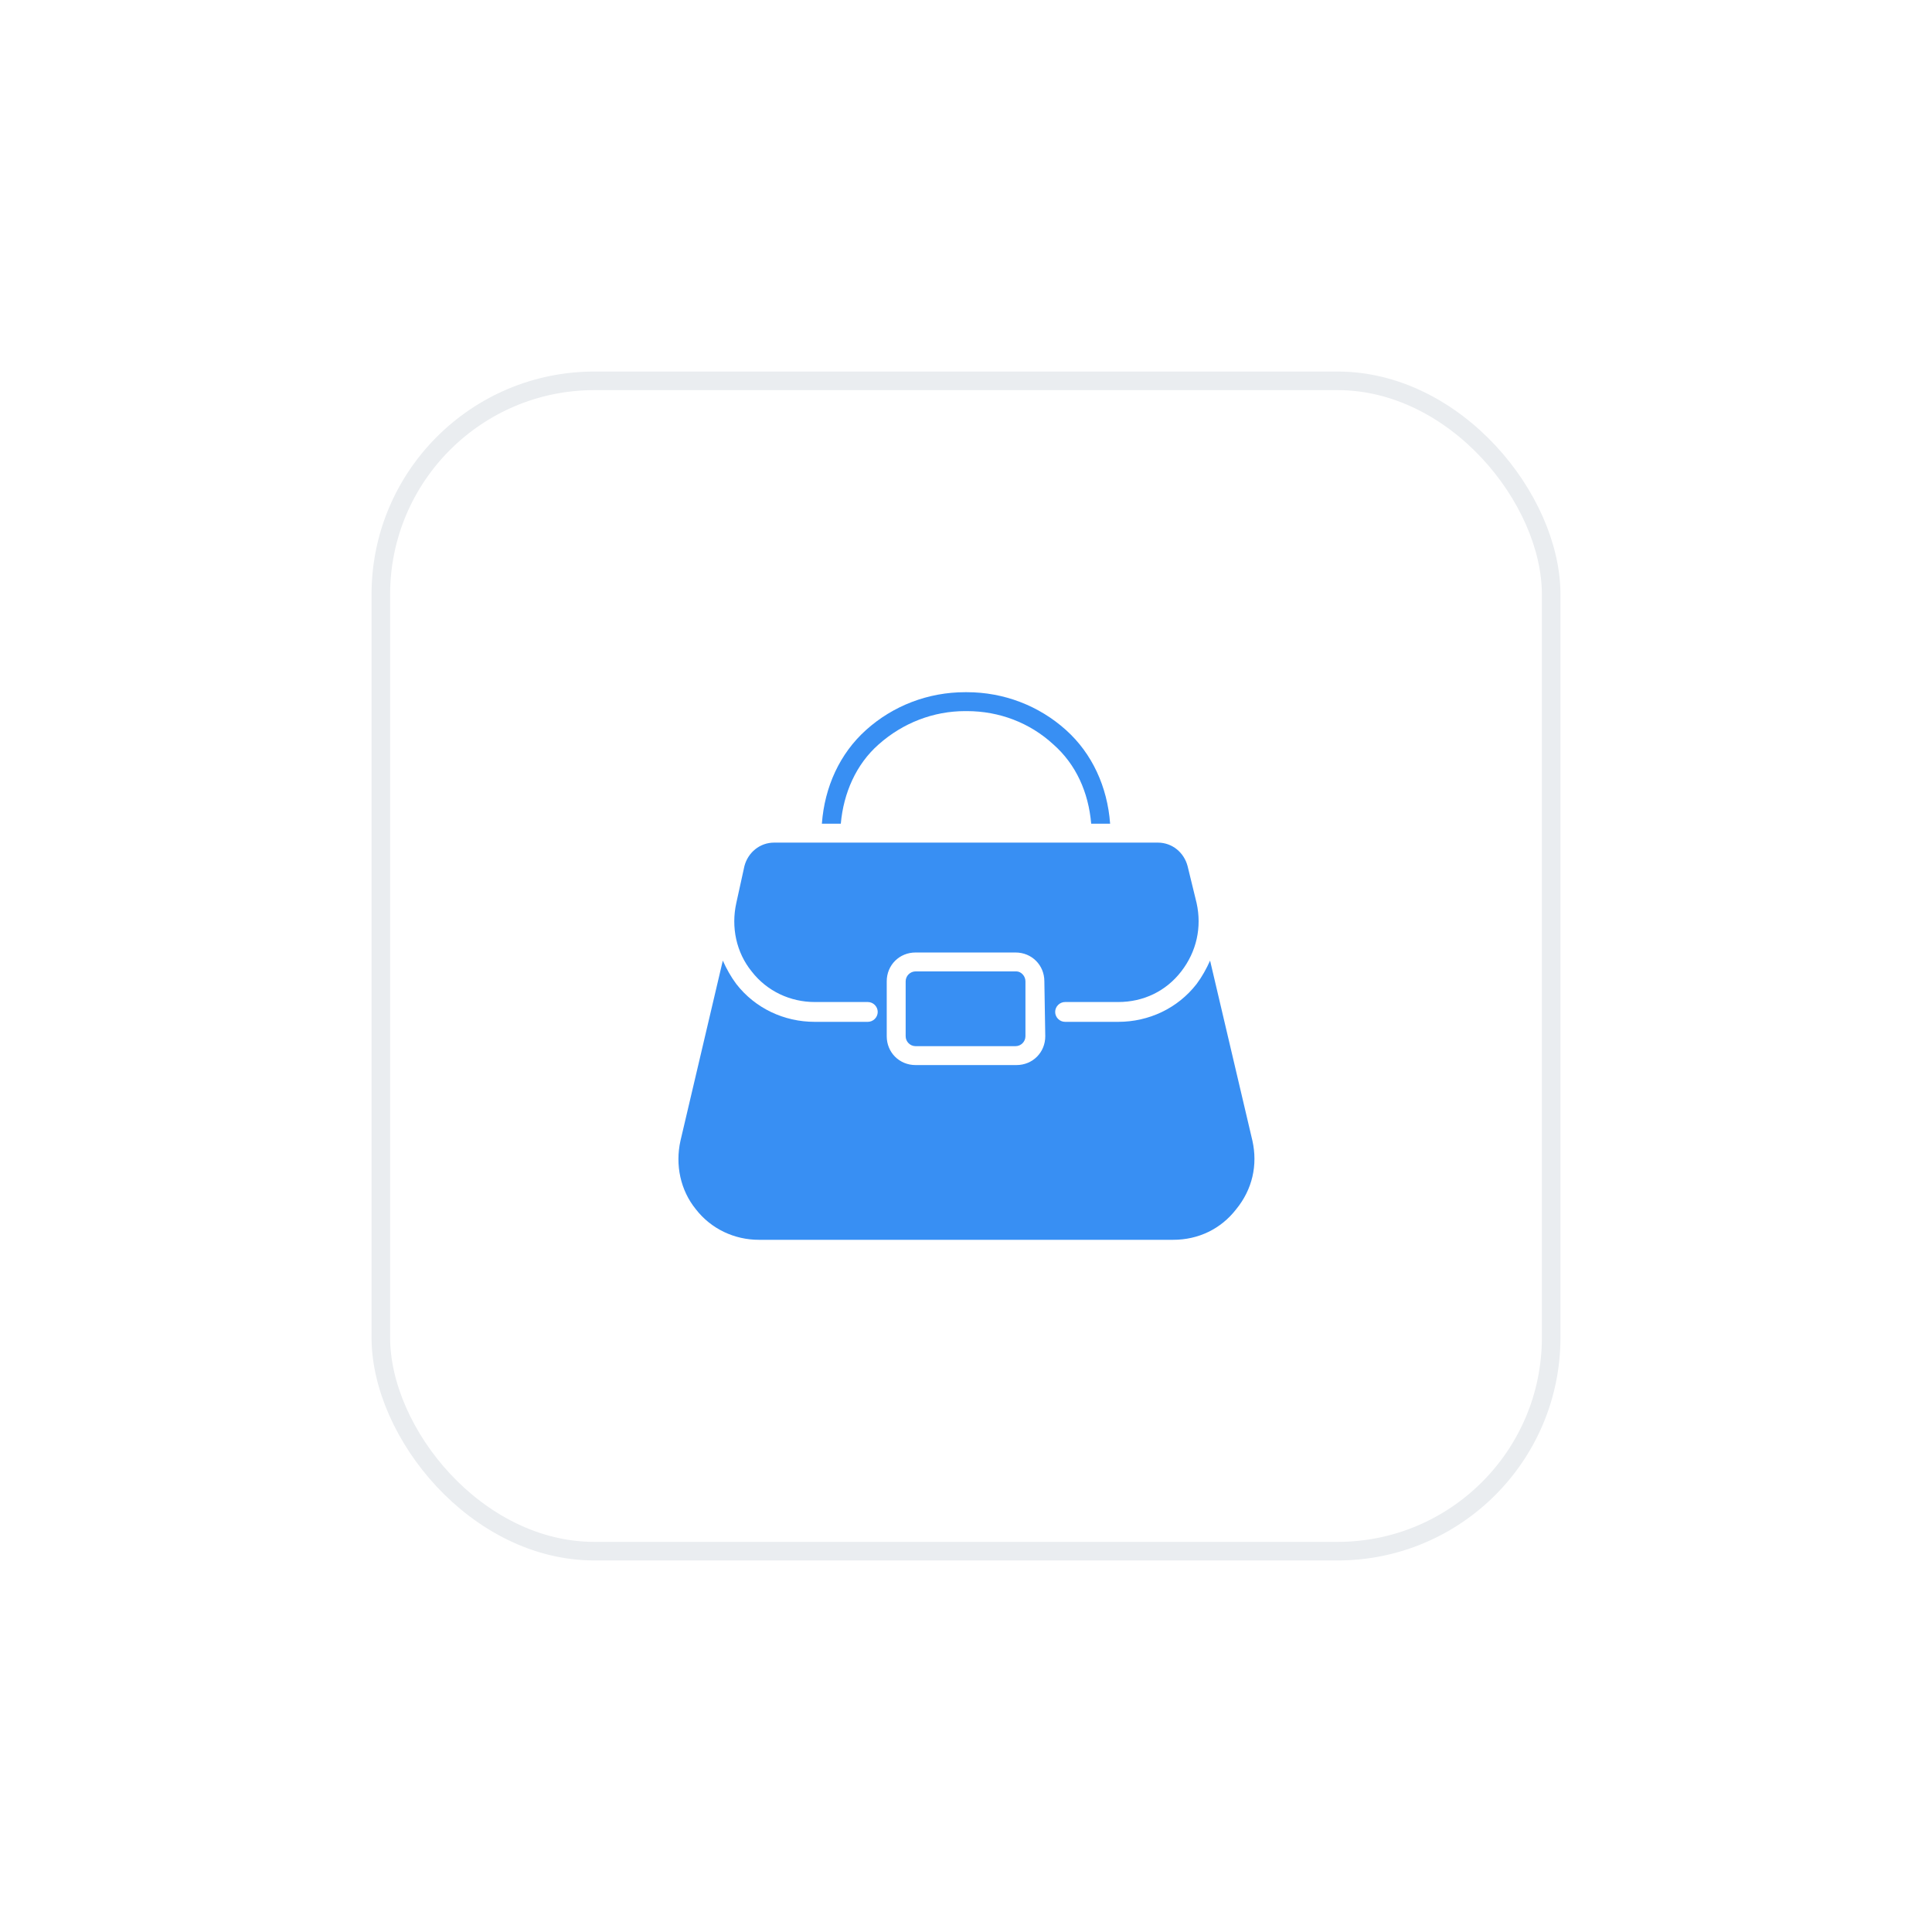 <svg width="104" height="104" viewBox="0 0 104 104" fill="none" xmlns="http://www.w3.org/2000/svg">
<g filter="url(#filter0_d_339_3807)">
<g clip-path="url(#clip0_339_3807)">
<rect x="20" y="16" width="64" height="64" rx="12" fill="white"/>
<path d="M59.758 40.339H58.739C58.594 38.642 57.915 37.139 56.703 36.073C55.442 34.909 53.794 34.279 52.048 34.279H51.952C50.255 34.279 48.606 34.909 47.297 36.073C46.085 37.139 45.406 38.691 45.261 40.339H44.242C44.388 38.352 45.212 36.558 46.618 35.297C48.073 33.988 49.964 33.261 51.952 33.261H52.048C54.036 33.261 55.927 33.988 57.382 35.297C58.788 36.558 59.612 38.352 59.758 40.339Z" fill="#388FF3"/>
<path d="M54.715 48.291H49.285C48.994 48.291 48.752 48.533 48.752 48.824V51.782C48.752 52.073 48.994 52.315 49.285 52.315H54.667C54.958 52.315 55.2 52.073 55.2 51.782V48.824C55.2 48.533 54.958 48.291 54.715 48.291ZM54.715 48.291H49.285C48.994 48.291 48.752 48.533 48.752 48.824V51.782C48.752 52.073 48.994 52.315 49.285 52.315H54.667C54.958 52.315 55.2 52.073 55.2 51.782V48.824C55.2 48.533 54.958 48.291 54.715 48.291ZM54.715 48.291H49.285C48.994 48.291 48.752 48.533 48.752 48.824V51.782C48.752 52.073 48.994 52.315 49.285 52.315H54.667C54.958 52.315 55.2 52.073 55.2 51.782V48.824C55.2 48.533 54.958 48.291 54.715 48.291ZM54.715 48.291H49.285C48.994 48.291 48.752 48.533 48.752 48.824V51.782C48.752 52.073 48.994 52.315 49.285 52.315H54.667C54.958 52.315 55.2 52.073 55.2 51.782V48.824C55.2 48.533 54.958 48.291 54.715 48.291ZM67.418 57.406L65.139 47.709C64.945 48.145 64.703 48.582 64.412 48.97C63.394 50.279 61.842 51.006 60.194 51.006H57.333C57.042 51.006 56.8 50.764 56.8 50.473C56.8 50.182 57.042 49.939 57.333 49.939H60.194C61.551 49.939 62.764 49.358 63.588 48.291C64.412 47.224 64.703 45.915 64.412 44.606L63.927 42.618C63.733 41.891 63.103 41.358 62.327 41.358H41.673C40.897 41.358 40.267 41.891 40.073 42.618L39.636 44.606C39.346 45.915 39.636 47.273 40.461 48.291C41.285 49.358 42.545 49.939 43.855 49.939H46.715C47.006 49.939 47.248 50.182 47.248 50.473C47.248 50.764 47.006 51.006 46.715 51.006H43.855C42.206 51.006 40.655 50.279 39.636 48.97C39.346 48.582 39.103 48.145 38.909 47.709L36.63 57.406C36.339 58.715 36.63 60.073 37.455 61.091C38.279 62.157 39.539 62.739 40.849 62.739H63.151C64.509 62.739 65.721 62.157 66.546 61.091C67.418 60.024 67.709 58.715 67.418 57.406ZM56.267 51.782C56.267 52.654 55.588 53.333 54.715 53.333H49.285C48.412 53.333 47.733 52.654 47.733 51.782V48.824C47.733 47.952 48.412 47.273 49.285 47.273H54.667C55.539 47.273 56.218 47.952 56.218 48.824L56.267 51.782ZM54.715 48.291H49.285C48.994 48.291 48.752 48.533 48.752 48.824V51.782C48.752 52.073 48.994 52.315 49.285 52.315H54.667C54.958 52.315 55.2 52.073 55.2 51.782V48.824C55.2 48.533 54.958 48.291 54.715 48.291ZM54.715 48.291H49.285C48.994 48.291 48.752 48.533 48.752 48.824V51.782C48.752 52.073 48.994 52.315 49.285 52.315H54.667C54.958 52.315 55.2 52.073 55.2 51.782V48.824C55.2 48.533 54.958 48.291 54.715 48.291ZM54.715 48.291H49.285C48.994 48.291 48.752 48.533 48.752 48.824V51.782C48.752 52.073 48.994 52.315 49.285 52.315H54.667C54.958 52.315 55.2 52.073 55.2 51.782V48.824C55.2 48.533 54.958 48.291 54.715 48.291Z" fill="#388FF3"/>
</g>
<rect x="20.5" y="16.5" width="63" height="63" rx="11.5" stroke="#EAEDF0"/>
</g>
<defs>
<filter id="filter0_d_339_3807" x="0" y="0" width="104" height="104" filterUnits="userSpaceOnUse" color-interpolation-filters="sRGB">
<feFlood flood-opacity="0" result="BackgroundImageFix"/>
<feColorMatrix in="SourceAlpha" type="matrix" values="0 0 0 0 0 0 0 0 0 0 0 0 0 0 0 0 0 0 127 0" result="hardAlpha"/>
<feOffset dy="4"/>
<feGaussianBlur stdDeviation="10"/>
<feComposite in2="hardAlpha" operator="out"/>
<feColorMatrix type="matrix" values="0 0 0 0 0 0 0 0 0 0 0 0 0 0 0 0 0 0 0.08 0"/>
<feBlend mode="normal" in2="BackgroundImageFix" result="effect1_dropShadow_339_3807"/>
<feBlend mode="normal" in="SourceGraphic" in2="effect1_dropShadow_339_3807" result="shape"/>
</filter>
<clipPath id="clip0_339_3807">
<rect x="20" y="16" width="64" height="64" rx="12" fill="white"/>
</clipPath>
</defs>
</svg>
